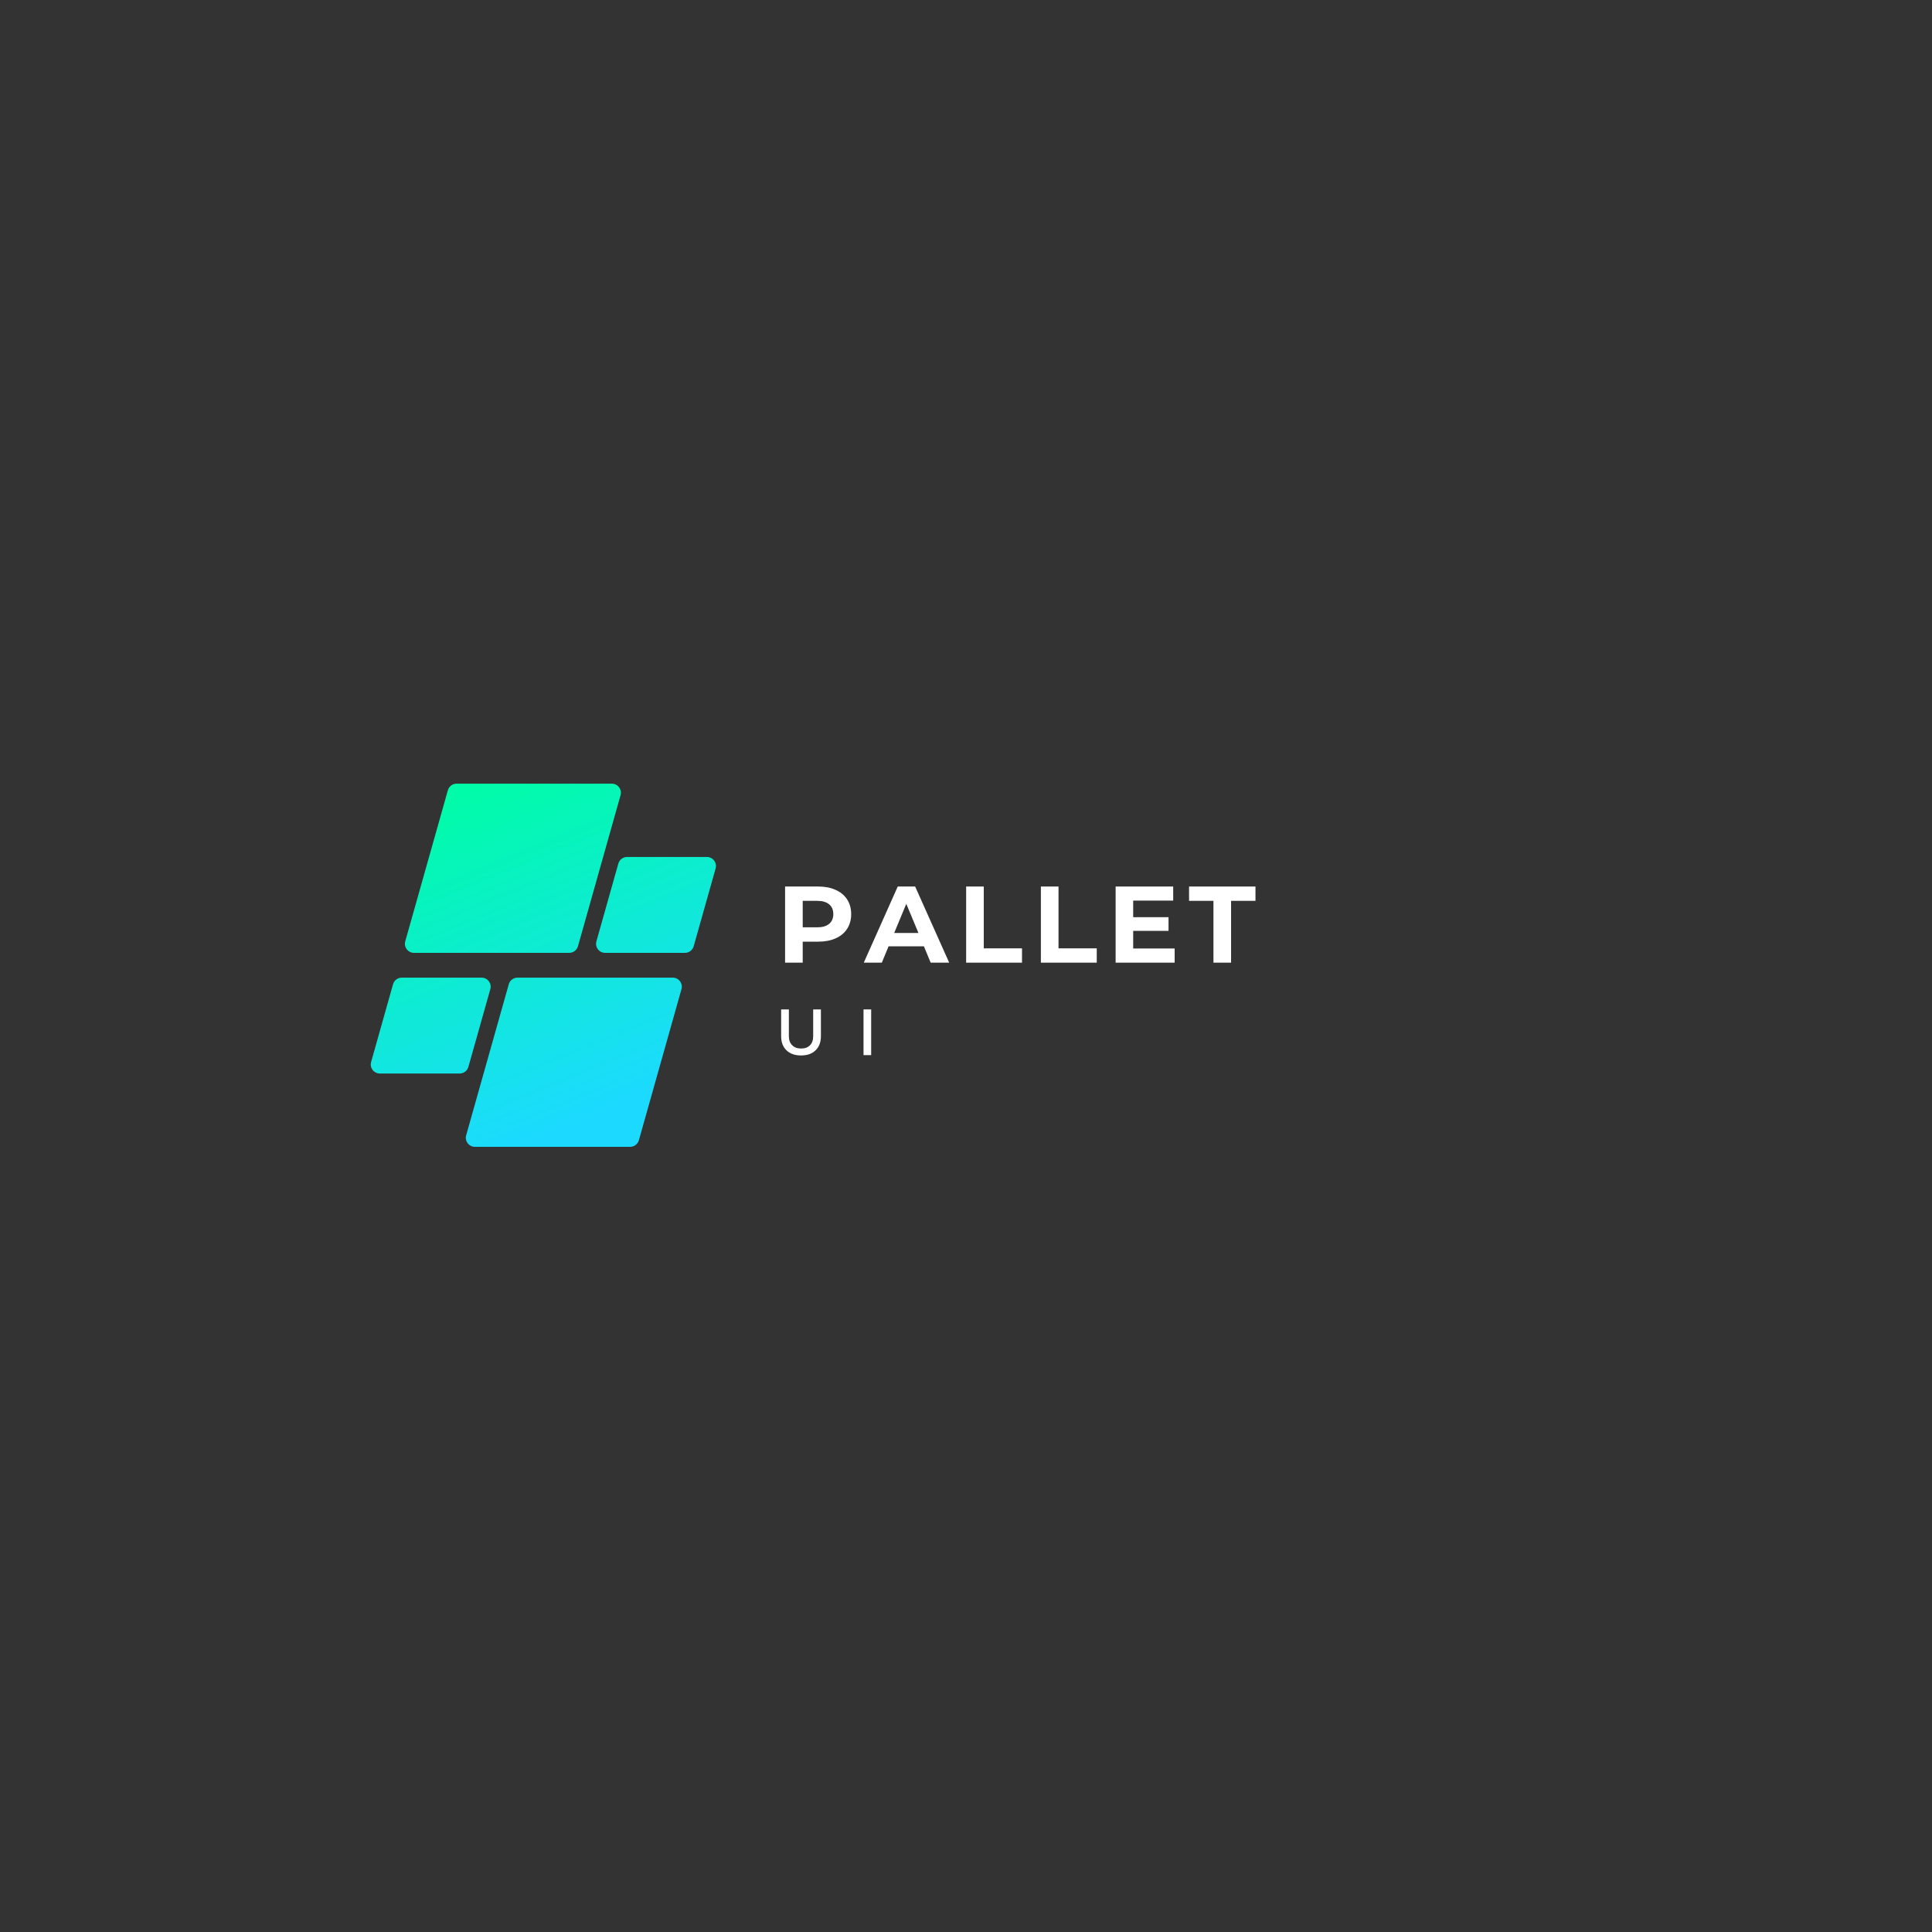 <svg xmlns="http://www.w3.org/2000/svg" xmlns:xlink="http://www.w3.org/1999/xlink" width="375" viewBox="0 0 375 375" height="375" version="1.0"><rect x="0" y="0" width="375" height="375" fill="#333333" stroke="none"/><defs><clipPath id="a"><path d="M 71.707 152.102 L 139 152.102 L 139 222.602 L 71.707 222.602 Z M 71.707 152.102"/></clipPath><clipPath id="b"><path d="M 110.484 184.949 L 80.355 184.949 C 79.188 184.949 78.34 183.84 78.656 182.719 L 86.93 153.391 C 87.141 152.633 87.836 152.109 88.625 152.109 L 118.754 152.109 C 119.922 152.109 120.77 153.219 120.453 154.336 L 112.184 183.668 C 111.969 184.426 111.273 184.949 110.484 184.949 Z M 90.914 207.09 L 95.172 191.984 C 95.488 190.867 94.645 189.758 93.477 189.758 L 77.988 189.758 C 77.195 189.758 76.504 190.281 76.289 191.039 L 72.031 206.141 C 71.715 207.258 72.559 208.367 73.73 208.367 L 89.215 208.367 C 90.008 208.367 90.699 207.844 90.914 207.09 Z M 98.754 191.039 L 90.48 220.367 C 90.164 221.488 91.012 222.598 92.18 222.598 L 122.309 222.598 C 123.098 222.598 123.793 222.074 124.008 221.316 L 132.277 191.984 C 132.594 190.867 131.746 189.758 130.578 189.758 L 100.449 189.758 C 99.66 189.758 98.965 190.281 98.754 191.039 Z M 120.02 167.617 L 115.762 182.719 C 115.445 183.84 116.289 184.949 117.457 184.949 L 132.945 184.949 C 133.738 184.949 134.43 184.426 134.645 183.668 L 138.902 168.566 C 139.219 167.445 138.375 166.336 137.207 166.336 L 121.719 166.336 C 120.926 166.336 120.234 166.859 120.02 167.617 Z M 120.02 167.617"/></clipPath><linearGradient x1="114.296" gradientTransform="matrix(.142 0 0 .141 71.964 152.108)" xmlns:xlink="http://www.w3.org/1999/xlink" y1="-47.634" x2="358.611" gradientUnits="userSpaceOnUse" y2="547.607" xlink:type="simple" xlink:actuate="onLoad" id="c" xlink:show="other"><stop stop-color="#00FCA8" offset="0"/><stop stop-color="#00FCA8" offset=".063"/><stop stop-color="#00FCA8" offset=".094"/><stop stop-color="#00FCA9" offset=".102"/><stop stop-color="#01FBAA" offset=".109"/><stop stop-color="#01FBAB" offset=".117"/><stop stop-color="#01FBAC" offset=".125"/><stop stop-color="#01FAAD" offset=".133"/><stop stop-color="#02FAAD" offset=".141"/><stop stop-color="#02F9AE" offset=".148"/><stop stop-color="#02F9AF" offset=".156"/><stop stop-color="#03F9B0" offset=".164"/><stop stop-color="#03F8B1" offset=".172"/><stop stop-color="#03F8B2" offset=".18"/><stop stop-color="#04F8B3" offset=".188"/><stop stop-color="#04F7B4" offset=".195"/><stop stop-color="#04F7B5" offset=".203"/><stop stop-color="#04F7B6" offset=".211"/><stop stop-color="#05F6B7" offset=".219"/><stop stop-color="#05F6B8" offset=".227"/><stop stop-color="#05F6B8" offset=".234"/><stop stop-color="#06F5B9" offset=".242"/><stop stop-color="#06F5BA" offset=".25"/><stop stop-color="#06F4BB" offset=".258"/><stop stop-color="#06F4BC" offset=".266"/><stop stop-color="#07F4BD" offset=".273"/><stop stop-color="#07F3BE" offset=".281"/><stop stop-color="#07F3BE" offset=".281"/><stop stop-color="#07F3BF" offset=".289"/><stop stop-color="#08F3C0" offset=".297"/><stop stop-color="#08F2C1" offset=".305"/><stop stop-color="#08F2C2" offset=".313"/><stop stop-color="#09F2C3" offset=".32"/><stop stop-color="#09F1C3" offset=".328"/><stop stop-color="#09F1C4" offset=".336"/><stop stop-color="#09F1C5" offset=".344"/><stop stop-color="#0AF0C6" offset=".352"/><stop stop-color="#0AF0C7" offset=".359"/><stop stop-color="#0AEFC8" offset=".367"/><stop stop-color="#0BEFC9" offset=".375"/><stop stop-color="#0BEFCA" offset=".383"/><stop stop-color="#0BEECB" offset=".391"/><stop stop-color="#0BEECC" offset=".398"/><stop stop-color="#0CEECD" offset=".406"/><stop stop-color="#0CEDCD" offset=".414"/><stop stop-color="#0CEDCE" offset=".422"/><stop stop-color="#0DEDCF" offset=".43"/><stop stop-color="#0DECD0" offset=".438"/><stop stop-color="#0DECD1" offset=".445"/><stop stop-color="#0EECD2" offset=".453"/><stop stop-color="#0EEBD3" offset=".461"/><stop stop-color="#0EEBD4" offset=".469"/><stop stop-color="#0EEAD5" offset=".477"/><stop stop-color="#0FEAD6" offset=".484"/><stop stop-color="#0FEAD7" offset=".492"/><stop stop-color="#0FE9D8" offset=".5"/><stop stop-color="#10E9D8" offset=".508"/><stop stop-color="#10E9D9" offset=".516"/><stop stop-color="#10E8DA" offset=".523"/><stop stop-color="#11E8DB" offset=".531"/><stop stop-color="#11E8DC" offset=".539"/><stop stop-color="#11E7DD" offset=".547"/><stop stop-color="#11E7DE" offset=".555"/><stop stop-color="#12E7DF" offset=".563"/><stop stop-color="#12E6E0" offset=".57"/><stop stop-color="#12E6E1" offset=".578"/><stop stop-color="#13E5E2" offset=".586"/><stop stop-color="#13E5E3" offset=".594"/><stop stop-color="#13E5E3" offset=".602"/><stop stop-color="#13E4E4" offset=".609"/><stop stop-color="#14E4E5" offset=".617"/><stop stop-color="#14E4E6" offset=".625"/><stop stop-color="#14E3E7" offset=".633"/><stop stop-color="#15E3E8" offset=".641"/><stop stop-color="#15E3E9" offset=".648"/><stop stop-color="#15E2EA" offset=".656"/><stop stop-color="#16E2EB" offset=".664"/><stop stop-color="#16E2EC" offset=".672"/><stop stop-color="#16E1ED" offset=".68"/><stop stop-color="#16E1EE" offset=".688"/><stop stop-color="#17E0EE" offset=".695"/><stop stop-color="#17E0EF" offset=".703"/><stop stop-color="#17E0F0" offset=".711"/><stop stop-color="#18DFF1" offset=".719"/><stop stop-color="#18DFF2" offset=".719"/><stop stop-color="#18DFF3" offset=".727"/><stop stop-color="#18DFF3" offset=".734"/><stop stop-color="#18DEF4" offset=".742"/><stop stop-color="#19DEF5" offset=".75"/><stop stop-color="#19DEF6" offset=".758"/><stop stop-color="#19DDF7" offset=".766"/><stop stop-color="#1ADDF8" offset=".773"/><stop stop-color="#1ADDF9" offset=".781"/><stop stop-color="#1ADCF9" offset=".789"/><stop stop-color="#1BDCFA" offset=".797"/><stop stop-color="#1BDBFB" offset=".805"/><stop stop-color="#1BDBFC" offset=".813"/><stop stop-color="#1BDBFD" offset=".82"/><stop stop-color="#1CDAFE" offset=".828"/><stop stop-color="#1CDAFF" offset=".844"/><stop stop-color="#1CDAFF" offset=".875"/><stop stop-color="#1CDAFF" offset="1"/></linearGradient></defs><g clip-path="url(#a)"><g clip-path="url(#b)"><path fill="url(#c)" d="M 71.715 152.109 L 71.715 222.598 L 139.207 222.598 L 139.207 152.109 Z M 71.715 152.109"/></g></g><g fill="#FFF"><g><g><path d="M 8.156 -14.781 C 9.469 -14.781 10.602 -14.562 11.562 -14.125 C 12.531 -13.695 13.273 -13.078 13.797 -12.266 C 14.316 -11.461 14.578 -10.516 14.578 -9.422 C 14.578 -8.336 14.316 -7.391 13.797 -6.578 C 13.273 -5.766 12.531 -5.145 11.562 -4.719 C 10.602 -4.289 9.469 -4.078 8.156 -4.078 L 5.172 -4.078 L 5.172 0 L 1.75 0 L 1.75 -14.781 Z M 7.969 -6.859 C 8.988 -6.859 9.766 -7.082 10.297 -7.531 C 10.836 -7.977 11.109 -8.609 11.109 -9.422 C 11.109 -10.254 10.836 -10.891 10.297 -11.328 C 9.766 -11.773 8.988 -12 7.969 -12 L 5.172 -12 L 5.172 -6.859 Z M 7.969 -6.859" transform="translate(150.635 186.853)"/></g></g></g><g fill="#FFF"><g><g><path d="M 11.484 -3.172 L 4.625 -3.172 L 3.312 0 L -0.188 0 L 6.406 -14.781 L 9.781 -14.781 L 16.391 0 L 12.797 0 Z M 10.422 -5.766 L 8.062 -11.422 L 5.719 -5.766 Z M 10.422 -5.766" transform="translate(167.847 186.853)"/></g></g></g><g fill="#FFF"><g><g><path d="M 1.75 -14.781 L 5.172 -14.781 L 5.172 -2.781 L 12.594 -2.781 L 12.594 0 L 1.75 0 Z M 1.75 -14.781" transform="translate(185.777 186.853)"/></g></g></g><g fill="#FFF"><g><g><path d="M 1.75 -14.781 L 5.172 -14.781 L 5.172 -2.781 L 12.594 -2.781 L 12.594 0 L 1.75 0 Z M 1.75 -14.781" transform="translate(200.285 186.853)"/></g></g></g><g fill="#FFF"><g><g><path d="M 13.203 -2.75 L 13.203 0 L 1.75 0 L 1.75 -14.781 L 12.922 -14.781 L 12.922 -12.047 L 5.156 -12.047 L 5.156 -8.828 L 12.016 -8.828 L 12.016 -6.172 L 5.156 -6.172 L 5.156 -2.75 Z M 13.203 -2.75" transform="translate(214.794 186.853)"/></g></g></g><g fill="#FFF"><g><g><path d="M 4.812 -12 L 0.078 -12 L 0.078 -14.781 L 12.969 -14.781 L 12.969 -12 L 8.234 -12 L 8.234 0 L 4.812 0 Z M 4.812 -12" transform="translate(230.718 186.853)"/></g></g></g><g fill="#FFF"><g><g><path d="M 8.703 -8.875 L 8.703 -3.672 C 8.703 -2.516 8.359 -1.602 7.672 -0.938 C 6.992 -0.27 6.051 0.062 4.844 0.062 C 3.645 0.062 2.703 -0.27 2.016 -0.938 C 1.328 -1.602 0.984 -2.516 0.984 -3.672 L 0.984 -8.875 L 2.484 -8.875 L 2.484 -3.672 C 2.484 -2.93 2.695 -2.348 3.125 -1.922 C 3.551 -1.492 4.129 -1.281 4.859 -1.281 C 5.586 -1.281 6.16 -1.488 6.578 -1.906 C 6.992 -2.332 7.203 -2.922 7.203 -3.672 L 7.203 -8.875 Z M 8.703 -8.875" transform="translate(150.635 204.8)"/></g></g></g><g fill="#FFF"><g><g><path d="M 2.656 0 L 1.172 0 L 1.172 -8.875 L 2.656 -8.875 Z M 2.656 0" transform="translate(166.437 204.8)"/></g></g></g></svg>